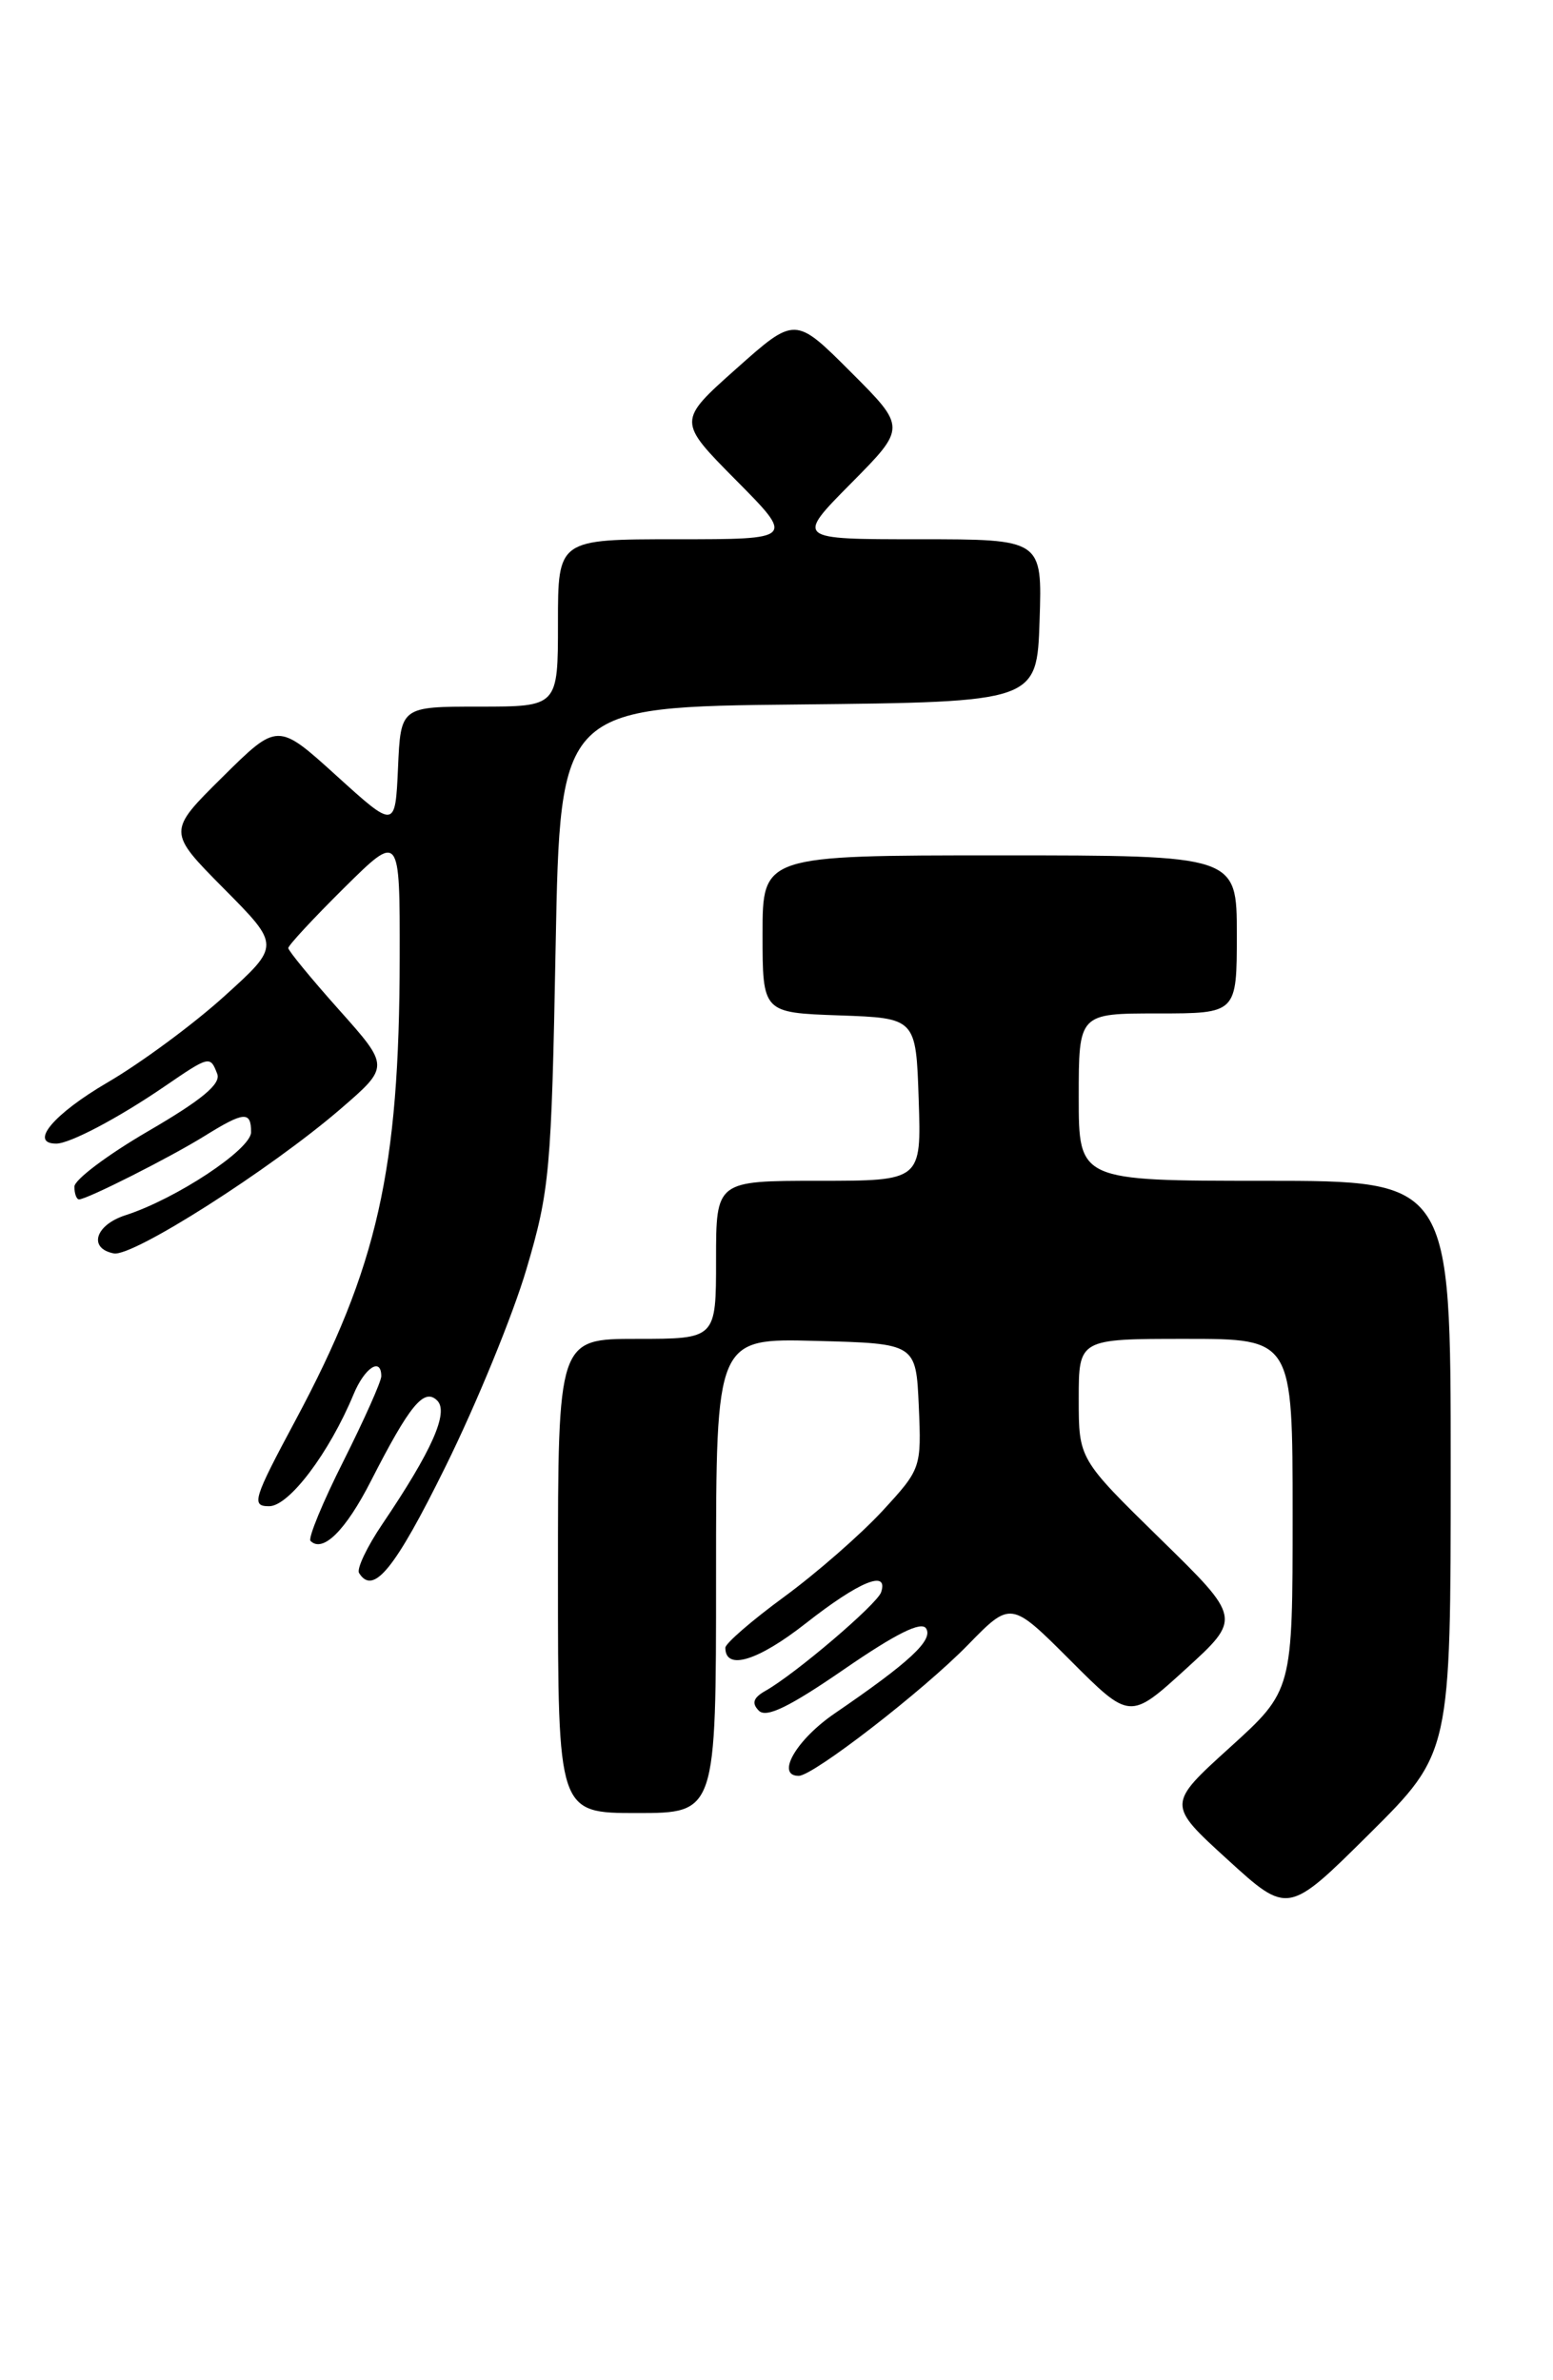 <?xml version="1.0" encoding="UTF-8" standalone="no"?>
<!DOCTYPE svg PUBLIC "-//W3C//DTD SVG 1.1//EN" "http://www.w3.org/Graphics/SVG/1.1/DTD/svg11.dtd" >
<svg xmlns="http://www.w3.org/2000/svg" xmlns:xlink="http://www.w3.org/1999/xlink" version="1.1" viewBox="0 0 167 256">
 <g >
 <path fill="currentColor"
d=" M 156.00 157.77 C 156.00 127.00 156.00 127.00 136.00 127.00 C 116.00 127.00 116.00 127.00 116.00 118.00 C 116.00 109.00 116.00 109.00 124.50 109.00 C 133.00 109.00 133.00 109.00 133.00 100.50 C 133.00 92.00 133.00 92.00 107.50 92.00 C 82.00 92.00 82.00 92.00 82.00 100.46 C 82.00 108.92 82.00 108.92 90.25 109.21 C 98.50 109.50 98.50 109.50 98.79 118.25 C 99.08 127.00 99.08 127.00 88.04 127.00 C 77.00 127.00 77.00 127.00 77.00 135.50 C 77.00 144.00 77.00 144.00 68.50 144.00 C 60.00 144.00 60.00 144.00 60.00 169.50 C 60.00 195.00 60.00 195.00 68.50 195.00 C 77.00 195.00 77.00 195.00 77.00 169.47 C 77.00 143.93 77.00 143.93 87.75 144.22 C 98.50 144.50 98.50 144.50 98.80 151.22 C 99.09 157.89 99.05 157.99 94.88 162.52 C 92.56 165.03 87.82 169.18 84.33 171.74 C 80.85 174.29 78.00 176.76 78.00 177.22 C 78.00 179.71 81.49 178.65 86.67 174.58 C 92.39 170.09 95.57 168.78 94.75 171.25 C 94.32 172.54 85.54 180.03 82.32 181.85 C 81.00 182.60 80.80 183.18 81.60 183.99 C 82.40 184.80 84.87 183.60 90.78 179.53 C 96.34 175.70 99.09 174.33 99.59 175.15 C 100.37 176.40 97.82 178.77 89.78 184.27 C 85.62 187.11 83.38 191.00 85.89 191.00 C 87.45 191.00 99.28 181.84 104.07 176.93 C 108.70 172.18 108.70 172.18 115.10 178.58 C 121.50 184.99 121.50 184.99 127.50 179.52 C 133.50 174.05 133.50 174.05 124.75 165.49 C 116.00 156.92 116.00 156.92 116.00 150.46 C 116.00 144.00 116.00 144.00 127.50 144.00 C 139.00 144.00 139.00 144.00 139.00 162.91 C 139.00 181.83 139.00 181.83 132.25 187.95 C 125.50 194.07 125.50 194.07 132.00 200.00 C 138.50 205.93 138.50 205.93 147.25 197.24 C 156.00 188.54 156.00 188.54 156.00 157.77 Z  M 47.90 157.75 C 51.23 151.01 55.15 141.45 56.61 136.50 C 59.11 128.05 59.30 125.94 59.75 101.77 C 60.24 76.03 60.24 76.03 85.87 75.77 C 111.50 75.50 111.50 75.50 111.79 66.75 C 112.08 58.00 112.08 58.00 98.82 58.00 C 85.56 58.00 85.56 58.00 91.51 51.99 C 97.46 45.98 97.46 45.98 91.48 40.00 C 85.50 34.02 85.50 34.02 79.17 39.66 C 72.85 45.29 72.85 45.29 79.15 51.65 C 85.44 58.00 85.44 58.00 72.72 58.00 C 60.00 58.00 60.00 58.00 60.00 67.00 C 60.00 76.00 60.00 76.00 51.55 76.00 C 43.09 76.00 43.09 76.00 42.80 82.58 C 42.50 89.16 42.50 89.16 36.18 83.43 C 29.86 77.70 29.86 77.70 23.93 83.57 C 18.00 89.44 18.00 89.44 24.07 95.57 C 30.15 101.70 30.15 101.70 24.12 107.15 C 20.81 110.15 15.15 114.33 11.55 116.43 C 5.74 119.83 3.09 123.00 6.05 123.00 C 7.51 123.00 12.73 120.25 17.68 116.86 C 22.53 113.54 22.60 113.52 23.36 115.50 C 23.78 116.58 21.69 118.31 15.97 121.64 C 11.59 124.19 8.00 126.88 8.00 127.63 C 8.00 128.39 8.23 129.00 8.50 129.00 C 9.35 129.00 18.28 124.49 22.00 122.18 C 26.25 119.54 27.00 119.48 27.00 121.77 C 27.00 123.61 18.95 128.94 13.50 130.70 C 10.23 131.75 9.46 134.27 12.24 134.81 C 14.29 135.20 29.08 125.77 36.62 119.27 C 41.90 114.71 41.90 114.71 36.45 108.60 C 33.46 105.25 31.01 102.26 31.00 101.97 C 31.00 101.68 33.70 98.77 37.00 95.50 C 43.00 89.56 43.00 89.56 42.98 103.03 C 42.95 125.86 40.60 136.27 31.78 152.75 C 27.22 161.26 27.00 162.00 28.94 162.00 C 31.08 162.00 35.40 156.27 38.01 149.99 C 39.20 147.10 41.00 145.92 41.00 148.02 C 41.00 148.58 39.17 152.68 36.94 157.13 C 34.70 161.57 33.11 165.44 33.39 165.73 C 34.71 167.05 37.17 164.61 39.88 159.30 C 44.06 151.11 45.60 149.24 47.01 150.63 C 48.29 151.89 46.45 156.03 41.11 163.93 C 39.46 166.37 38.34 168.73 38.61 169.18 C 40.13 171.64 42.46 168.78 47.90 157.75 Z "/>
</g>
</svg>